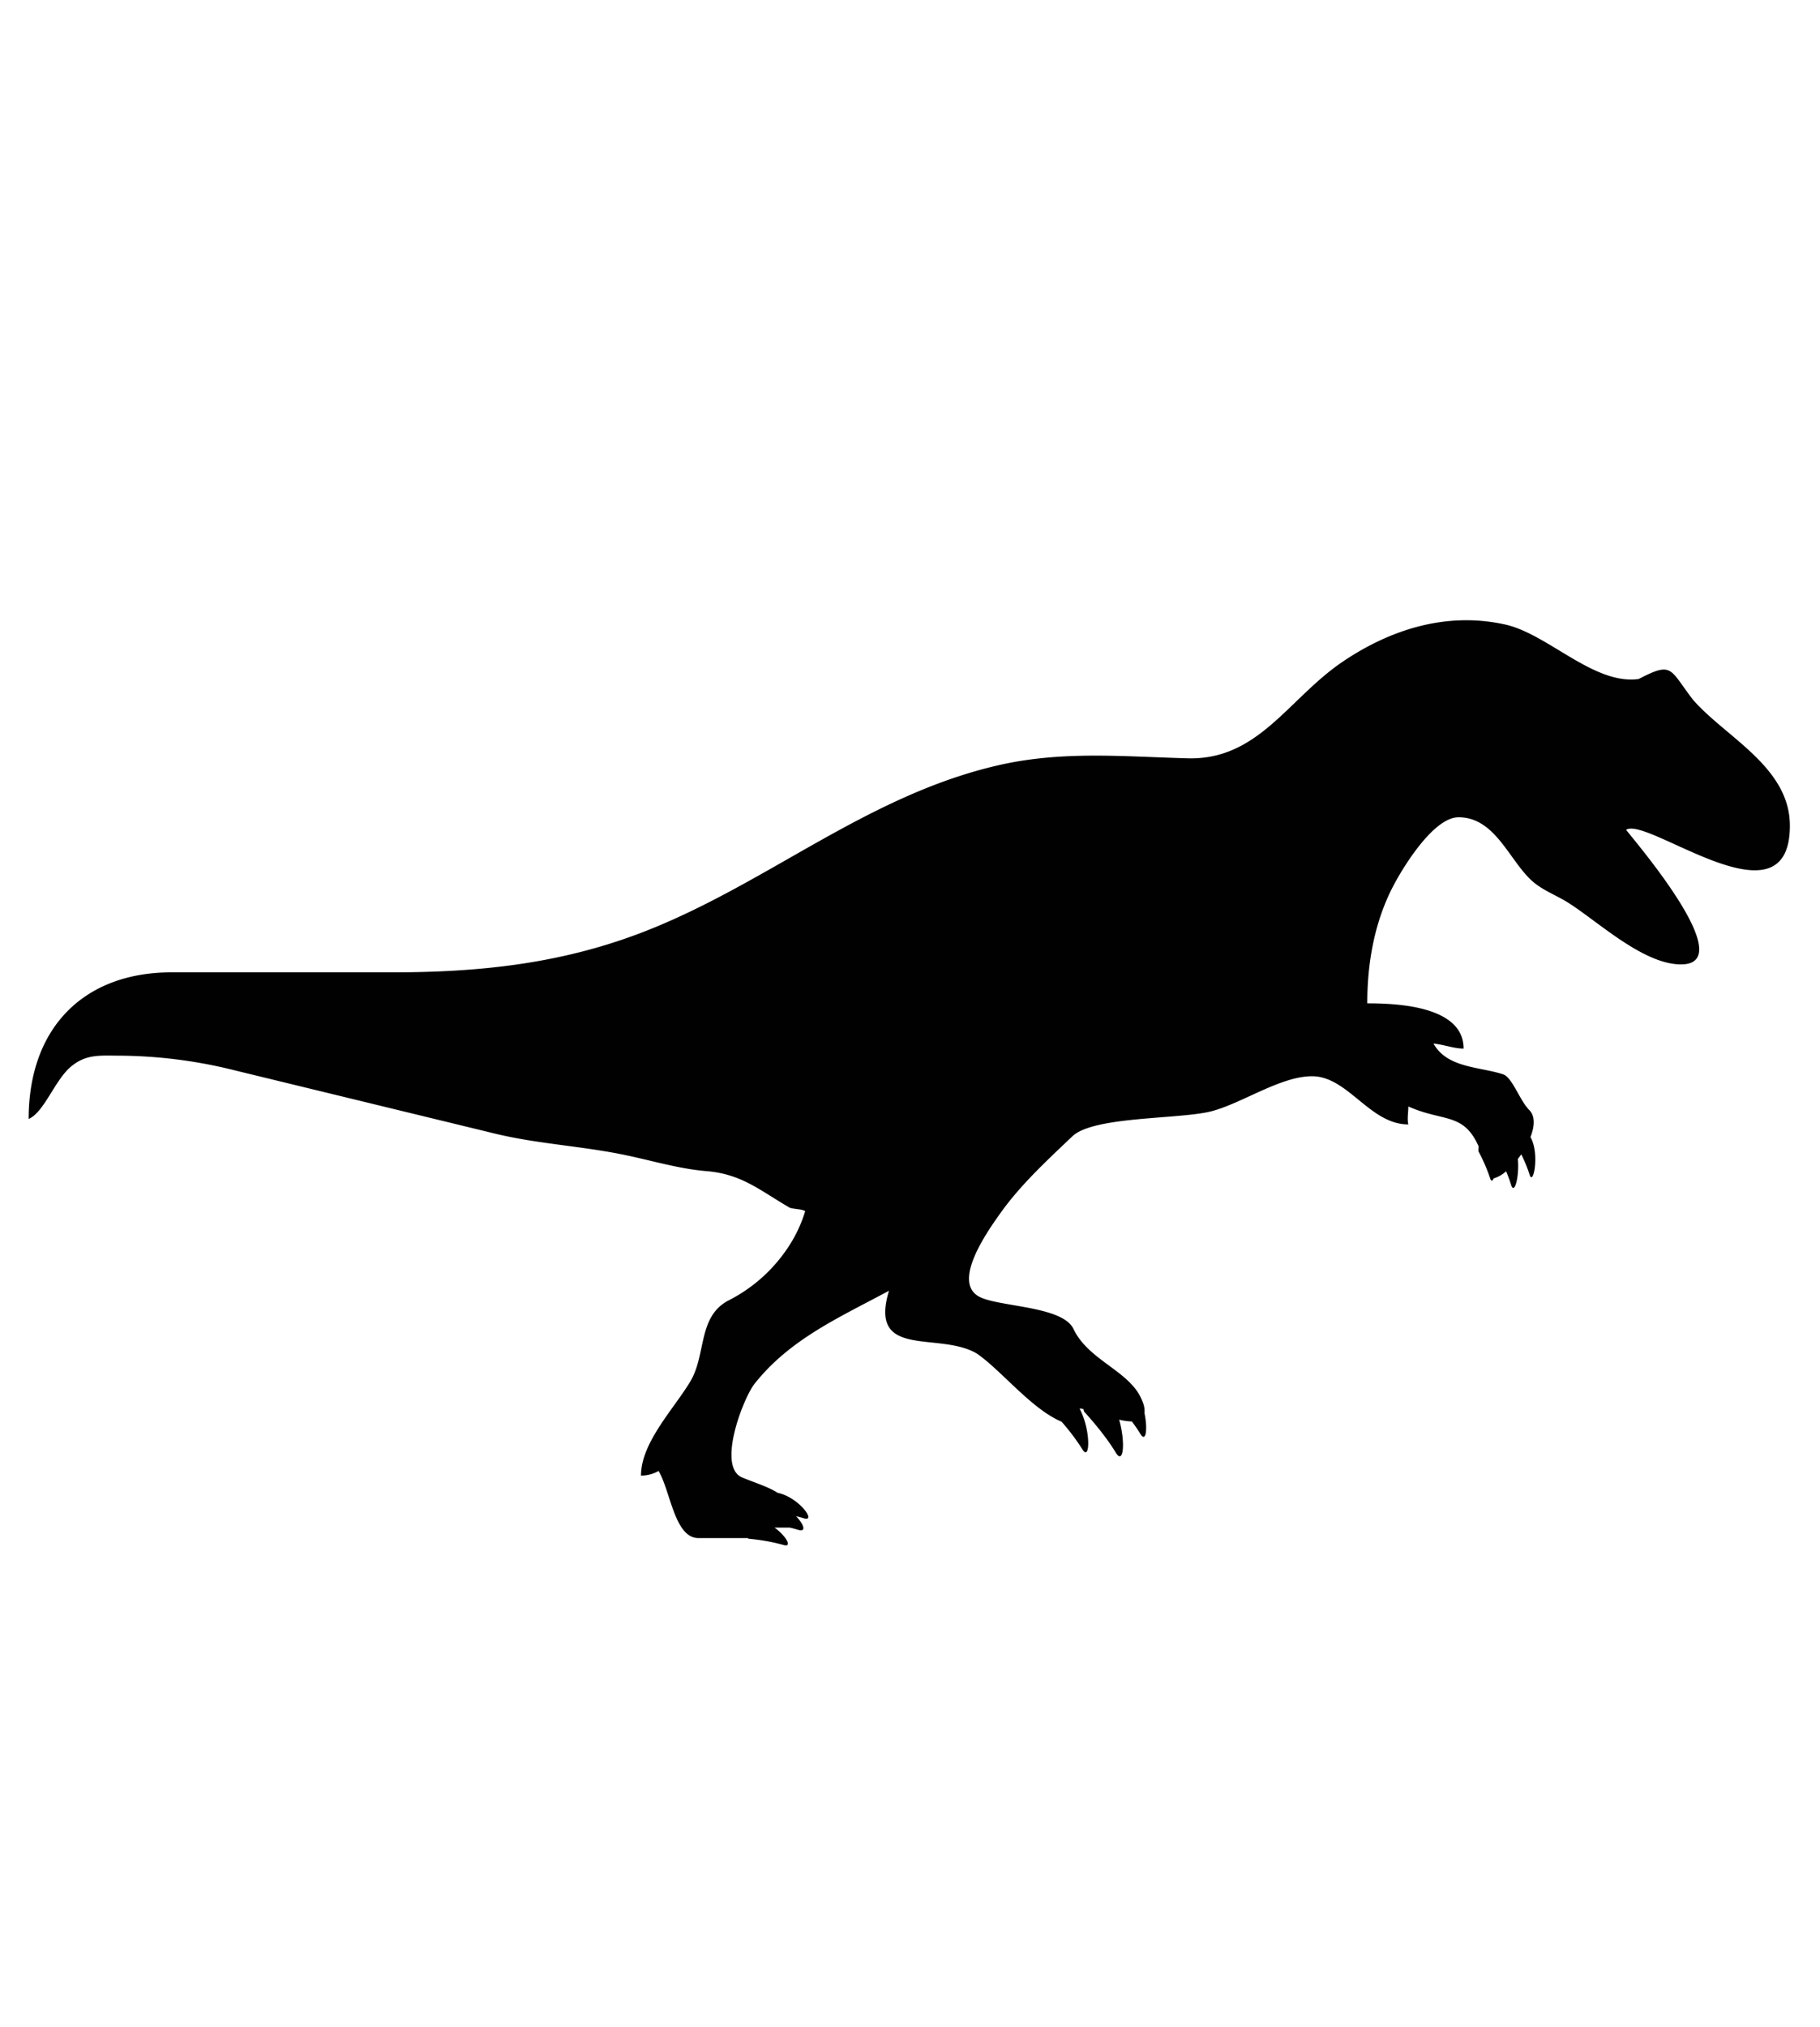 <svg id="Calque_1" data-name="Calque 1" xmlns="http://www.w3.org/2000/svg" width="30cm" height="33.4cm" viewBox="0 0 850.394 946.772">
  <path d="M791.111,326.87c-11.164-14.432-9.358-18.103-25.424-9.768-20.895,2.948-42.438-21.044-62.437-25.446-27.163-6.007-53.341,2.127-75.929,17.402-25.364,17.201-39.326,45.998-72.384,45.095-30.2-.813-58.736-3.612-88.585,3.269-62.176,14.313-108.756,56.169-167.201,78.377C260.966,450.289,223.244,454.11,183.044,454.11H80.117c-40.573,0-66.72,25.507-66.72,68.467,7.231-3.119,12.156-18.014,19.678-24.365,7.141-6.037,13.731-5.194,22.588-5.194a226.753,226.753,0,0,1,54.333,6.94q60.646,14.742,121.293,29.469c20.2,4.903,41.394,5.836,61.773,10.209,12.208,2.59,24.596,6.291,37.073,7.313,16.387,1.373,24.723,8.858,38.274,16.73,1.112,1.082,6.067.791,7.813,1.955a63.048,63.048,0,0,1-7.582,16.29,72.944,72.944,0,0,1-27.834,25.215c-14.865,7.38-10.701,25.215-18.163,37.871-7.463,12.619-23.141,28.595-23.141,44.132a16.667,16.667,0,0,0,8.216-2.157c5.626,9.44,7.44,31.334,18.633,31.334h23.051c.239.202.38.321.38.321a90.352,90.352,0,0,1,16.268,2.888c4.313,1.336,1.425-4.052-4.141-8.104H369.02c1.284.291,2.567.642,3.791,1.015,4.052,1.254,2.947-2.328-.843-6.321,1.254.291,2.478.582,3.642.963,6.089,1.888-2.276-9.798-12.246-11.895-4.574-2.918-10.582-4.664-16.581-7.171-11.955-4.925.522-37.17,5.828-43.812,16.529-20.812,39.408-30.842,62.758-43.379-9.679,32.297,23.439,18.775,41.102,29.357,11.253,7.693,25.477,25.887,39.528,31.774a99.915,99.915,0,0,1,9.738,12.909c3.642,6.067,4.074-8.917-1.313-19.036a8.931,8.931,0,0,1,1.836.291c.142.672.261,1.112.261,1.112s9.238,9.88,14.805,19.148c3.589,5.977,4.664-4.485,1.605-15.357a29.422,29.422,0,0,0,5.947.843c1.373,1.865,2.769,3.821,3.933,5.768,2.597,4.321,3.53-2.007,1.955-9.671a10.844,10.844,0,0,0-.754-4.963,23.672,23.672,0,0,0-4.873-7.985c-.403-.463-.813-.903-1.254-1.343-8.186-8.216-20.984-13.582-26.409-25.238-5.358-10.35-33.431-10.029-43.289-14.522-14.074-6.44,3.038-30.603,9.156-39.207,9.499-13.38,21.865-24.745,33.73-36.028,9.97-9.47,50.221-7.865,64.974-11.686,14.455-3.791,32.297-16.358,46.983-16.358,16.82,0,26.969,22.506,45.013,22.506-.612-2.567,0-5.738,0-8.395,16.231,7.291,25.738,2.657,32.82,18.596-.09,1.313-.09,2.306-.09,2.306a79.562,79.562,0,0,1,5.455,12.559c.522,1.664,1.134,1.433,1.664.149a15.38,15.38,0,0,0,5.828-3.321,63.178,63.178,0,0,1,2.328,6.291c1.515,4.963,3.91-3.433,3.179-12.067.552-.694,1.082-1.425,1.575-2.156a67.592,67.592,0,0,1,3.903,9.507c1.724,5.627,4.783-9.999.41-17.552,1.955-5.014,2.246-9.79-.522-12.589-4.522-4.522-7.962-15.275-12.215-16.708-11.014-3.642-26.088-2.858-32.588-14.365,4.604.373,9.5,2.328,14.081,2.328,0-20.201-32.155-21.133-45.013-21.133,0-18.887,3.358-38.125,12.246-55.005,4.515-8.626,18.715-31.894,30.401-31.894,17.021,0,23.499,19.768,34.133,29.528,4.985,4.582,11.664,6.881,17.35,10.53C746.92,430.61,767.905,450.4,785.456,450.4c27.633,0-20.551-56.311-25.655-62.84,9.918-6.589,76.519,47.042,76.519-1.955,0-27.372-30.021-41.304-45.206-58.736Z" fill="#010101"/>
</svg>
